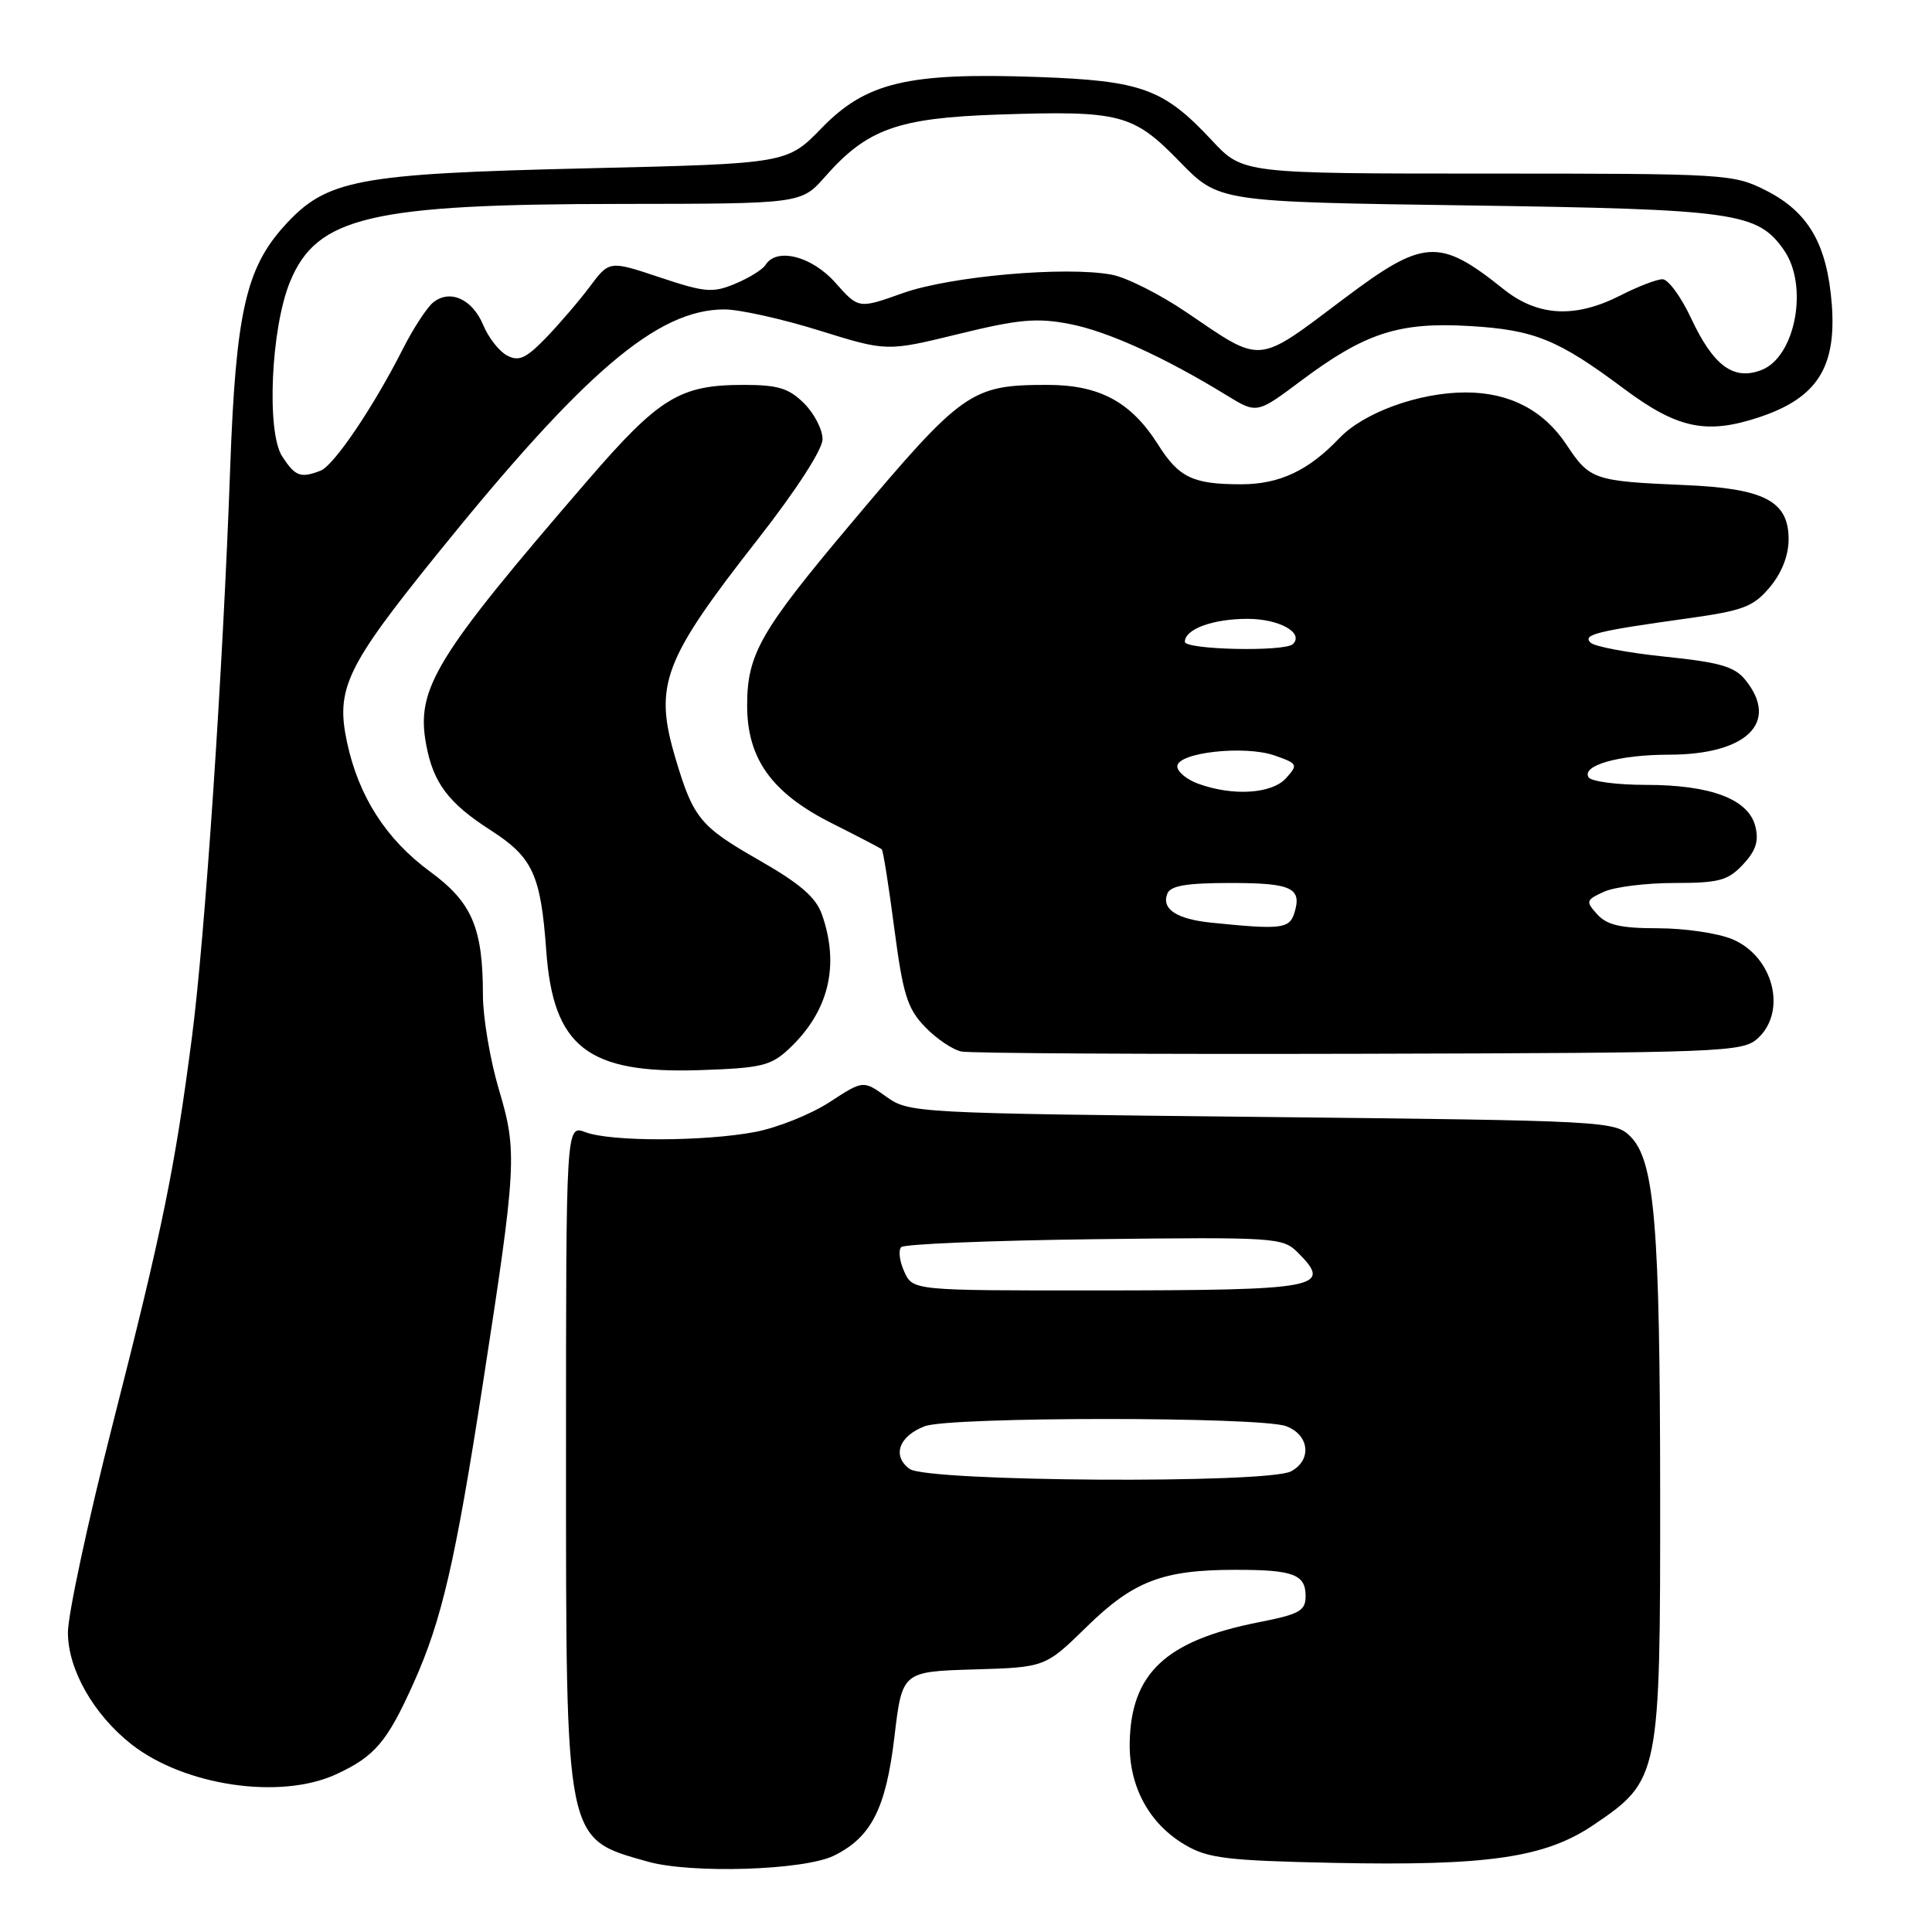 <?xml version="1.0" encoding="UTF-8" standalone="no"?>
<!DOCTYPE svg PUBLIC "-//W3C//DTD SVG 1.1//EN" "http://www.w3.org/Graphics/SVG/1.1/DTD/svg11.dtd" >
<svg xmlns="http://www.w3.org/2000/svg" xmlns:xlink="http://www.w3.org/1999/xlink" version="1.1" viewBox="0 0 256 256">
 <g >
 <path fill="currentColor"
d=" M 110.49 245.89 C 115.44 243.46 117.38 239.66 118.51 230.19 C 119.54 221.50 119.54 221.50 129.02 221.21 C 138.50 220.93 138.50 220.93 144.00 215.55 C 150.18 209.50 154.07 208.01 163.67 208.01 C 171.35 208.00 173.00 208.61 173.00 211.48 C 173.00 213.45 172.21 213.89 166.77 214.96 C 154.45 217.39 149.83 221.73 149.69 231.01 C 149.61 236.76 152.29 241.68 157.04 244.46 C 160.06 246.24 162.58 246.54 176.70 246.84 C 197.21 247.26 204.76 246.15 211.19 241.79 C 219.91 235.88 220.00 235.41 219.98 197.93 C 219.96 162.31 219.25 153.80 216.03 150.58 C 213.99 148.55 212.87 148.49 167.22 148.00 C 121.19 147.51 120.45 147.47 117.44 145.32 C 114.38 143.13 114.38 143.13 109.89 146.06 C 107.42 147.66 103.00 149.43 100.06 149.99 C 93.28 151.27 80.91 151.29 77.57 150.02 C 75.00 149.05 75.00 149.05 75.00 192.56 C 75.00 244.51 74.81 243.55 85.81 246.67 C 91.58 248.30 106.53 247.83 110.49 245.89 Z  M 44.50 235.12 C 49.67 232.75 51.31 230.81 54.83 222.95 C 58.54 214.68 60.33 206.93 63.96 183.50 C 68.47 154.33 68.56 152.61 66.11 144.38 C 64.95 140.48 64.00 134.86 63.99 131.89 C 63.99 122.92 62.55 119.57 56.96 115.47 C 51.16 111.21 47.52 105.54 45.98 98.34 C 44.47 91.29 45.87 88.35 57.77 73.61 C 77.44 49.24 87.10 41.00 96.00 41.00 C 97.98 41.00 103.63 42.26 108.55 43.79 C 117.50 46.58 117.50 46.58 127.00 44.26 C 134.94 42.31 137.35 42.09 141.69 42.92 C 146.72 43.88 154.25 47.30 162.52 52.37 C 166.54 54.84 166.54 54.84 172.40 50.45 C 180.89 44.10 185.37 42.65 194.73 43.20 C 203.32 43.71 206.44 44.98 215.18 51.51 C 222.28 56.80 226.11 57.61 233.12 55.28 C 240.77 52.73 243.36 48.68 242.72 40.30 C 242.10 32.37 239.64 28.10 234.02 25.25 C 229.68 23.05 228.80 23.00 197.13 23.00 C 164.68 23.00 164.68 23.00 160.59 18.61 C 154.18 11.74 151.29 10.69 137.46 10.20 C 120.30 9.59 114.78 10.90 108.90 16.94 C 104.30 21.68 104.30 21.68 77.90 22.30 C 47.18 23.02 43.25 23.77 37.65 29.96 C 32.57 35.59 31.24 41.54 30.50 62.00 C 29.55 88.67 27.17 124.12 25.43 137.45 C 23.17 154.84 21.54 162.83 14.93 188.72 C 11.67 201.50 9.00 213.92 9.00 216.32 C 9.00 221.22 12.41 227.20 17.43 231.14 C 24.46 236.64 37.13 238.50 44.50 235.12 Z  M 104.52 139.00 C 109.79 134.07 111.29 128.00 108.93 121.22 C 108.12 118.90 106.06 117.11 100.53 113.95 C 92.77 109.51 91.86 108.40 89.51 100.50 C 86.62 90.78 87.83 87.53 100.38 71.50 C 105.48 64.99 108.99 59.56 108.99 58.20 C 109.00 56.94 107.90 54.80 106.55 53.45 C 104.53 51.44 103.10 51.00 98.51 51.00 C 90.09 51.00 87.35 52.68 77.92 63.60 C 57.58 87.17 55.08 91.26 56.48 98.72 C 57.42 103.75 59.44 106.43 64.97 109.98 C 70.59 113.59 71.65 115.86 72.38 125.96 C 73.30 138.73 77.85 142.28 92.67 141.80 C 100.85 141.53 102.13 141.23 104.52 139.00 Z  M 232.90 137.60 C 236.84 134.02 234.98 126.73 229.54 124.45 C 227.63 123.65 223.19 123.00 219.69 123.00 C 214.77 123.00 212.93 122.58 211.65 121.16 C 210.08 119.43 210.14 119.26 212.54 118.16 C 213.94 117.52 218.14 117.00 221.87 117.00 C 227.77 117.00 228.95 116.68 230.95 114.56 C 232.66 112.73 233.08 111.45 232.59 109.49 C 231.68 105.89 226.69 104.00 218.09 104.00 C 214.26 104.00 210.84 103.55 210.50 103.00 C 209.52 101.42 214.57 100.00 221.13 100.00 C 231.46 100.00 235.84 95.71 231.25 90.07 C 229.83 88.32 227.83 87.75 220.60 87.01 C 215.70 86.50 211.27 85.67 210.75 85.15 C 209.68 84.08 211.49 83.63 223.76 81.92 C 230.98 80.91 232.33 80.40 234.51 77.81 C 236.09 75.92 237.00 73.61 237.00 71.45 C 237.00 66.38 233.78 64.71 223.14 64.27 C 211.21 63.76 210.64 63.57 207.58 58.94 C 204.54 54.35 200.01 52.00 194.21 52.00 C 188.04 52.00 180.70 54.66 177.46 58.07 C 173.37 62.37 169.53 64.17 164.44 64.17 C 158.06 64.17 156.20 63.28 153.43 58.88 C 149.87 53.26 145.71 51.01 138.82 51.00 C 128.65 51.00 127.59 51.74 112.65 69.50 C 100.74 83.65 99.00 86.71 99.00 93.48 C 99.00 100.56 102.28 105.11 110.29 109.12 C 113.71 110.84 116.65 112.37 116.84 112.54 C 117.02 112.70 117.77 117.42 118.50 123.03 C 119.65 131.77 120.22 133.62 122.56 136.06 C 124.05 137.62 126.23 139.09 127.39 139.33 C 128.55 139.57 152.29 139.70 180.15 139.63 C 228.45 139.51 230.89 139.41 232.90 137.60 Z  M 120.53 194.64 C 118.17 192.92 119.10 190.29 122.54 188.98 C 125.90 187.71 167.08 187.70 170.43 188.98 C 173.51 190.14 173.86 193.47 171.07 194.96 C 167.96 196.62 122.85 196.34 120.53 194.64 Z  M 119.82 168.50 C 119.19 167.12 119.01 165.66 119.42 165.25 C 119.83 164.84 131.35 164.37 145.03 164.20 C 168.97 163.91 169.98 163.98 171.95 165.95 C 176.65 170.65 174.96 170.97 145.23 170.99 C 120.96 171.00 120.96 171.00 119.82 168.50 Z  M 37.40 60.49 C 35.28 57.25 35.90 43.45 38.44 37.31 C 41.99 28.71 49.10 27.04 82.34 27.02 C 106.17 27.00 106.17 27.00 109.34 23.40 C 114.89 17.09 118.96 15.63 132.28 15.18 C 148.47 14.64 150.14 15.07 156.33 21.44 C 161.50 26.75 161.50 26.75 194.50 27.22 C 229.97 27.73 232.88 28.14 236.37 33.12 C 239.69 37.85 237.91 47.32 233.38 49.04 C 229.69 50.45 227.03 48.48 224.06 42.13 C 222.74 39.31 221.04 37.00 220.29 37.00 C 219.54 37.00 217.04 37.96 214.73 39.14 C 208.71 42.21 203.76 41.94 199.21 38.30 C 190.72 31.50 188.66 31.62 178.13 39.54 C 166.37 48.38 167.39 48.29 157.18 41.36 C 153.71 39.00 149.27 36.77 147.33 36.40 C 141.21 35.25 125.91 36.60 119.63 38.84 C 113.77 40.93 113.77 40.93 110.70 37.47 C 107.58 33.94 102.89 32.75 101.44 35.10 C 101.06 35.71 99.26 36.83 97.43 37.59 C 94.44 38.84 93.44 38.76 87.42 36.75 C 80.74 34.52 80.74 34.52 78.13 38.01 C 76.69 39.93 74.06 42.99 72.30 44.81 C 69.67 47.51 68.74 47.93 67.18 47.10 C 66.13 46.54 64.71 44.72 64.03 43.07 C 62.59 39.61 59.59 38.27 57.37 40.10 C 56.53 40.80 54.74 43.56 53.39 46.22 C 49.47 53.96 44.24 61.69 42.47 62.37 C 39.82 63.39 39.13 63.13 37.40 60.49 Z  M 160.51 122.26 C 155.91 121.79 153.89 120.46 154.67 118.43 C 155.08 117.36 157.19 117.00 163.05 117.00 C 171.18 117.00 172.56 117.65 171.50 121.01 C 170.84 123.07 169.74 123.20 160.51 122.26 Z  M 158.75 103.84 C 157.24 103.29 156.00 102.25 156.00 101.55 C 156.00 99.71 164.89 98.72 168.87 100.10 C 171.96 101.18 172.03 101.31 170.40 103.12 C 168.51 105.20 163.35 105.52 158.75 103.84 Z  M 157.00 85.04 C 157.00 83.36 160.71 82.00 165.31 82.00 C 169.49 82.00 172.82 83.85 171.32 85.34 C 170.28 86.39 157.00 86.10 157.00 85.04 Z "/>
</g>
</svg>